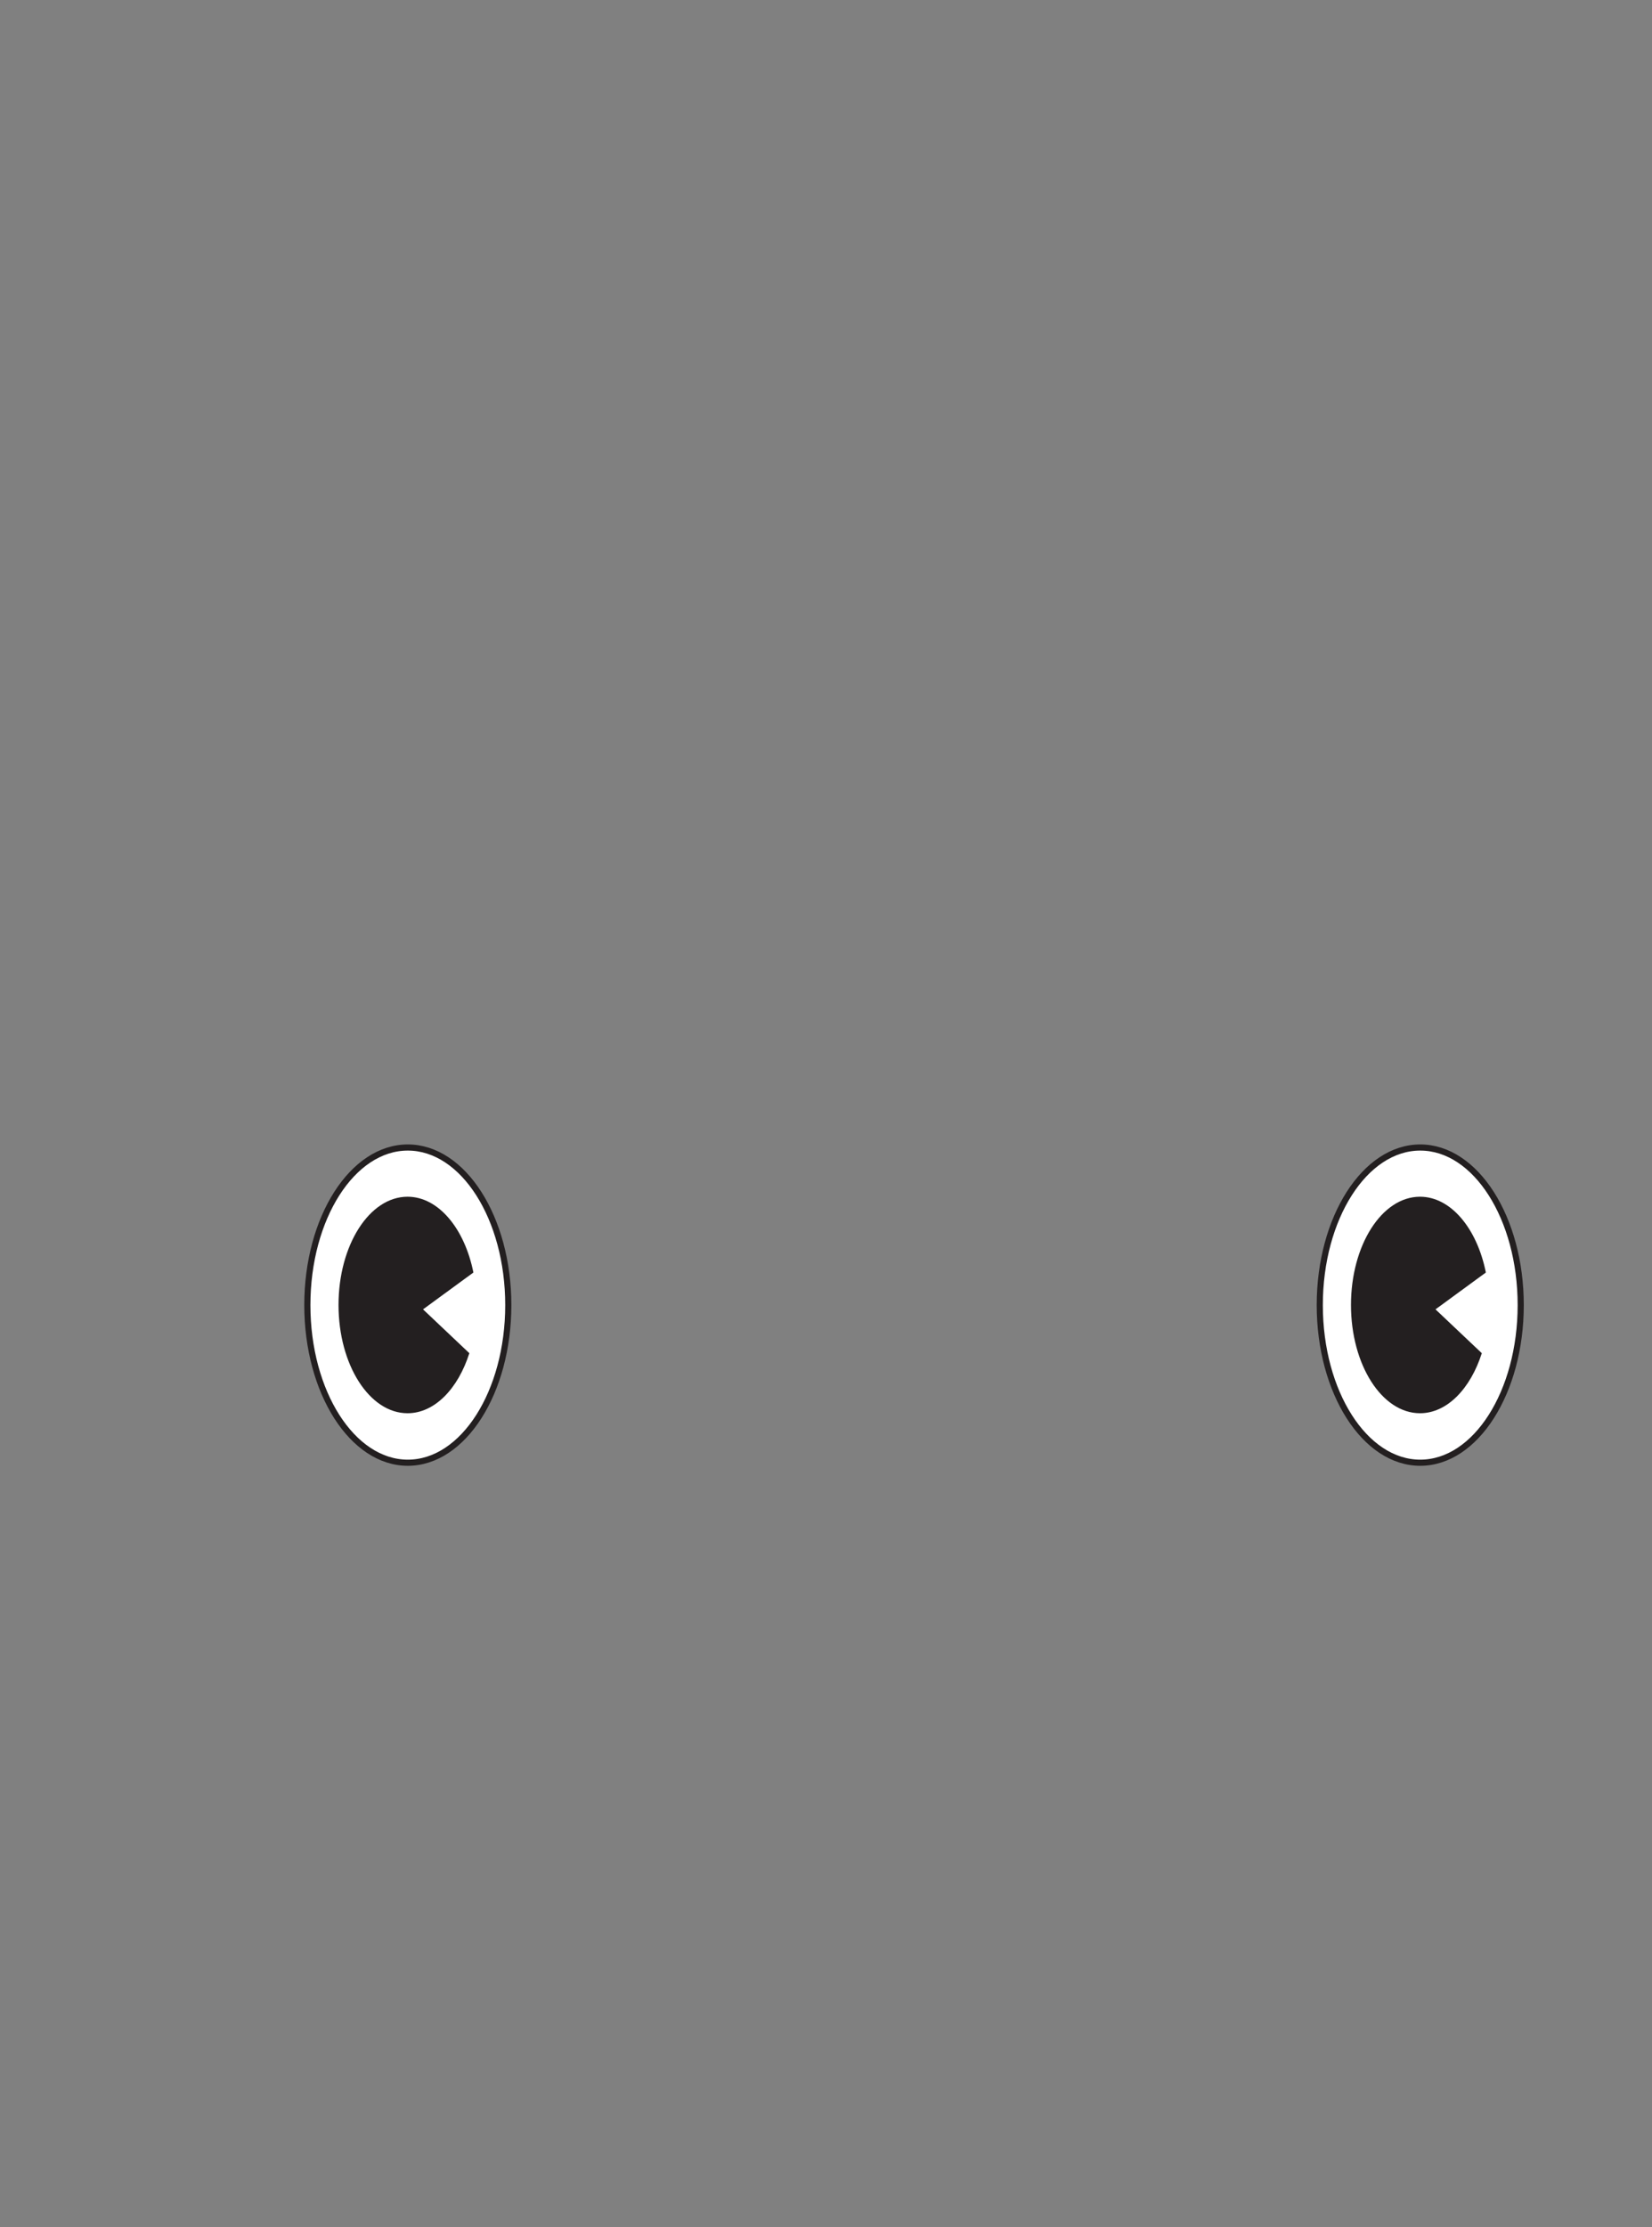 <svg xmlns="http://www.w3.org/2000/svg" viewBox="0 0 538.32 725.47">
  <rect x="0" y="0" width="538.32" height="725.47" fill="#808080" stroke="none"/>
  <ellipse cx="462.8" cy="425.14" rx="32.74" ry="51.34" style="fill: #fff;stroke: #231f20;stroke-linecap: round;stroke-linejoin: round;stroke-width: 2px"/>
  <path d="M481.62,487.23l16.41-12c-2.86-14.31-11.39-24.69-21.46-24.69-12.42,0-22.49,15.79-22.49,35.26s10.07,35.27,22.49,35.27c8.82,0,16.45-8,20.14-19.56Z" transform="translate(-13.85 -60.71)" style="fill: #231f20"/>
  <ellipse cx="132.89" cy="425.14" rx="32.74" ry="51.34" style="fill: #fff;stroke: #231f20;stroke-linecap: round;stroke-linejoin: round;stroke-width: 2px"/>
  <path d="M151.7,487.23l16.41-12c-2.86-14.31-11.39-24.69-21.46-24.69-12.42,0-22.49,15.79-22.49,35.26s10.07,35.27,22.49,35.27c8.83,0,16.46-8,20.14-19.56Z" transform="translate(-13.85 -60.71)" style="fill: #231f20"/>
</svg>
